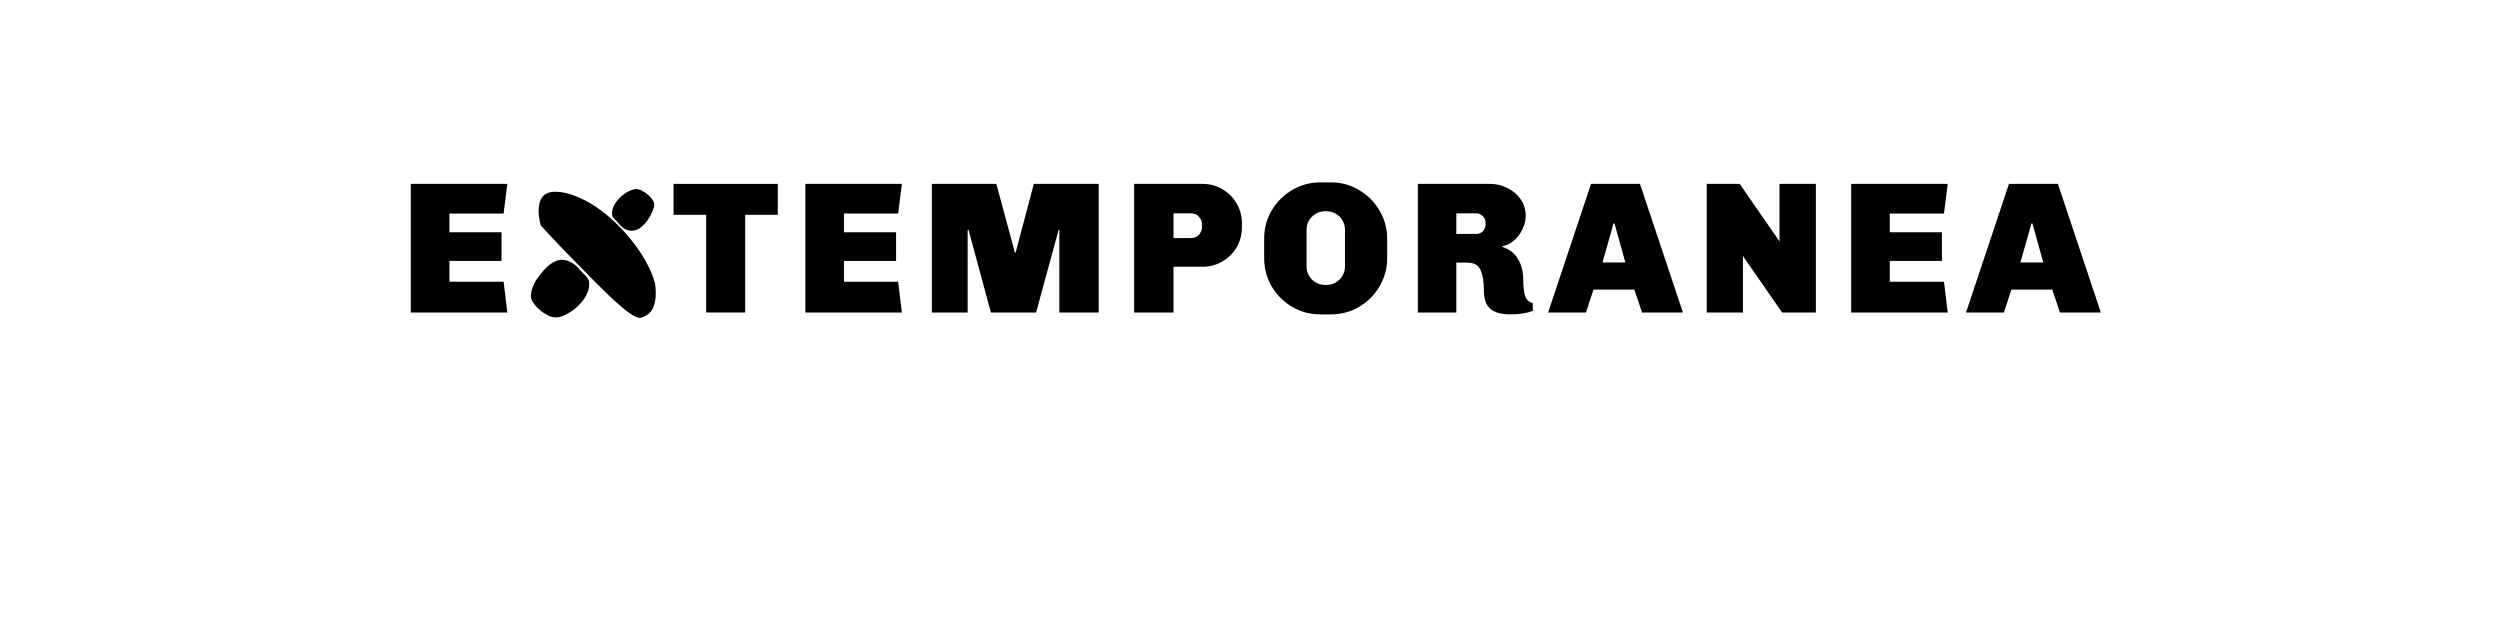 <?xml version="1.0" encoding="UTF-8" standalone="no"?>
<svg
   xmlns:dc="http://purl.org/dc/elements/1.1/"
   xmlns:cc="http://creativecommons.org/ns#"
   xmlns:rdf="http://www.w3.org/1999/02/22-rdf-syntax-ns#"
   xmlns:svg="http://www.w3.org/2000/svg"
   xmlns="http://www.w3.org/2000/svg"
   id="svg16"
   width="800px"
   version="1.1"
   height="200px">
  <defs
     id="defs4">
    <style
       id="style2"
       type="text/css"><![CDATA[    
     @font-face {font-family:Chivo Black;
     src: url('/Users/francesco/Repos/write-logos/src/fonts/Fonts_E_TEMPORANEA/Chivo-Black.ttf');}
     @font-face {font-family:Arsenale Blue;
     src: url('/Users/francesco/Repos/write-logos/src/fonts/Fonts_X/arsenaleblue.ttf');}
     ]]></style>
  </defs>
  <g
     id="g14"
     style="font-size:60px">
    <g
       style="text-anchor:middle"
       id="text12"
       aria-label="EXTEMPORANEA">
      <path
         id="path22"
         style="font-family:'Chivo Black';letter-spacing:0.075em"
         d="m 161.151,68.32 h -17.34 v 6 h 16.68 v 9.18 h -16.68 v 6.66 h 17.34 l 1.2,9.84 h -30.9 V 58.84 h 30.9 z" />
      <path
         id="path24"
         style="font-family:'Arsenale Blue';letter-spacing:0.05em"
         d="m 209.668,91 q 0.18,1.38 0.18,2.88 0,3.24 -1.2,5.22 -1.14,1.92 -3.78,2.64 -1.8,0 -6.06,-3.6 -4.26,-3.66 -11.22,-10.8 -7.5,-7.62 -11.04,-11.4 -3.48,-3.84 -3.48,-3.72 -0.72,-2.76 -0.72,-4.74 0,-2.82 1.2,-4.44 1.26,-1.68 4.14,-1.68 3,0 6.3,1.32 3.36,1.26 6.66,3.48 3.3,2.22 6.36,5.16 3.06,2.94 5.58,6.24 2.58,3.24 4.38,6.66 1.86,3.36 2.64,6.54 z m -21.12,-0.06 q 0,1.98 -1.14,3.9 -1.08,1.86 -2.76,3.36 -1.62,1.5 -3.48,2.4 -1.8,0.96 -3.24,0.96 -0.84,0 -1.68,-0.24 -0.84,-0.24 -1.68,-0.9 -0.12,0 -0.9,-0.48 -0.72,-0.54 -1.56,-1.32 -0.84,-0.84 -1.56,-1.86 -0.66,-1.02 -0.66,-2.16 0,-2.04 1.62,-4.92 0.72,-1.02 1.62,-2.16 0.9,-1.14 1.92,-2.1 1.08,-1.02 2.28,-1.62 1.2,-0.66 2.58,-0.66 1.38,0 2.82,0.78 1.44,0.72 3,2.58 0.42,0.48 0.9,0.96 0.54,0.48 0.96,0.96 0.42,0.48 0.66,1.02 0.3,0.48 0.3,1.08 z m 7.32,-22.74 q 0,-1.38 0.78,-2.76 0.84,-1.38 1.98,-2.46 1.2,-1.08 2.52,-1.74 1.38,-0.72 2.4,-0.72 1.32,0 2.4,0.84 0.12,0 0.66,0.36 0.54,0.36 1.14,0.96 0.66,0.6 1.14,1.38 0.48,0.72 0.48,1.5 0,0.6 -0.54,1.98 -0.54,1.38 -1.5,2.76 -0.9,1.38 -2.28,2.46 -1.32,1.08 -2.94,1.08 -1.02,0 -2.1,-0.54 -1.02,-0.54 -2.1,-1.86 -0.66,-0.78 -1.38,-1.44 -0.66,-0.66 -0.66,-1.5 z" />
      <path
         id="path26"
         style="font-family:'Chivo Black';letter-spacing:0.075em"
         d="m 248.893,68.74 h -10.44 V 100 h -12.48 V 68.74 h -10.44 v -9.9 h 33.36 z" />
      <path
         id="path28"
         style="font-family:'Chivo Black';letter-spacing:0.075em"
         d="m 287.409,68.32 h -17.34 v 6 h 16.68 v 9.18 h -16.68 v 6.66 h 17.34 l 1.2,9.84 h -30.9 V 58.84 h 30.9 z" />
      <path
         id="path30"
         style="font-family:'Chivo Black';letter-spacing:0.075em"
         d="M 351.586,100 H 338.986 V 73.6 h -0.24 l -7.2,26.4 h -14.46 l -7.14,-26.4 h -0.3 V 100 H 298.186 V 58.84 h 20.64 l 5.94,21.96 h 0.24 l 5.82,-21.96 h 20.76 z" />
      <path
         id="path32"
         style="font-family:'Chivo Black';letter-spacing:0.075em"
         d="m 384.82,58.84 q 3.42,0 6.3,1.68 2.94,1.68 4.62,4.62 1.68,2.88 1.68,6.3 v 1.32 q 0,3.42 -1.68,6.36 -1.68,2.88 -4.62,4.56 -2.88,1.68 -6.3,1.68 h -9.3 V 100 h -12.6 V 58.84 Z m -9.3,17.34 h 5.52 q 1.68,0 2.64,-1.08 0.96,-1.14 0.96,-2.52 v -0.72 q 0,-1.38 -0.96,-2.46 -0.9,-1.14 -2.64,-1.14 h -5.52 z" />
      <path
         id="path34"
         style="font-family:'Chivo Black';letter-spacing:0.075em"
         d="m 425.892,58.36 q 4.92,0 9,2.46 4.14,2.4 6.54,6.54 2.46,4.08 2.46,9 v 6.24 q 0,4.92 -2.46,9.06 -2.4,4.08 -6.54,6.54 -4.08,2.4 -9,2.4 h -3.36 q -4.92,0 -9.06,-2.4 -4.08,-2.46 -6.54,-6.54 -2.4,-4.14 -2.4,-9.06 v -6.24 q 0,-4.92 2.4,-9 2.46,-4.14 6.54,-6.54 4.14,-2.46 9.06,-2.46 z m -1.8,9.24 q -2.52,0 -4.26,1.74 -1.74,1.74 -1.74,4.26 v 11.58 q 0,2.52 1.74,4.26 1.74,1.74 4.26,1.74 h 0.3 q 2.52,0 4.26,-1.74 1.74,-1.74 1.74,-4.26 V 73.6 q 0,-2.52 -1.74,-4.26 -1.74,-1.74 -4.26,-1.74 z" />
      <path
         id="path36"
         style="font-family:'Chivo Black';letter-spacing:0.075em"
         d="m 476.817,58.84 q 2.94,0 5.52,1.32 2.64,1.26 4.26,3.6 1.62,2.28 1.62,5.28 0,2.16 -1.02,4.26 -0.96,2.1 -2.64,3.6 -1.68,1.5 -3.72,1.86 v 0.3 q 3.3,1.02 4.92,3.84 1.68,2.76 1.68,6.72 0,2.82 0.54,4.86 0.54,1.98 2.52,2.52 v 2.46 q -2.76,1.14 -7.2,1.14 -4.26,0 -6.36,-1.74 -2.1,-1.8 -2.1,-6 0,-3.96 -1.02,-6.36 -0.96,-2.46 -4.32,-2.46 h -3.48 V 100 h -12.3 V 58.84 Z m -10.8,16.02 h 6.36 q 1.26,0 2.1,-0.84 0.9,-0.9 0.9,-2.16 v -0.6 q 0,-1.26 -0.9,-2.1 -0.84,-0.9 -2.1,-0.9 h -6.36 z" />
      <path
         id="path38"
         style="font-family:'Chivo Black';letter-spacing:0.075em"
         d="m 538.535,100 h -13.08 l -2.46,-7.32 h -13.08 l -2.4,7.32 h -12.12 l 13.74,-41.16 h 15.66 z m -22.2,-28.5 -3.54,12.48 h 7.32 l -3.48,-12.48 z" />
      <path
         id="path40"
         style="font-family:'Chivo Black';letter-spacing:0.075em"
         d="m 581.074,100 h -10.8 l -12.36,-17.82 -0.18,-0.42 V 100 h -11.58 V 58.84 h 10.56 l 12.6,18.24 0.12,0.42 V 58.84 h 11.64 z" />
      <path
         id="path42"
         style="font-family:'Chivo Black';letter-spacing:0.075em"
         d="m 622.073,68.32 h -17.34 v 6 h 16.68 v 9.18 h -16.68 v 6.66 h 17.34 l 1.2,9.84 H 592.373 V 58.84 h 30.9 z" />
      <path
         id="path44"
         style="font-family:'Chivo Black';letter-spacing:0.075em"
         d="m 672.27,100 h -13.08 l -2.46,-7.32 h -13.08 l -2.4,7.32 h -12.12 l 13.74,-41.16 h 15.66 z m -22.2,-28.5 -3.54,12.48 h 7.32 l -3.48,-12.48 z" />
    </g>
  </g>
</svg>
